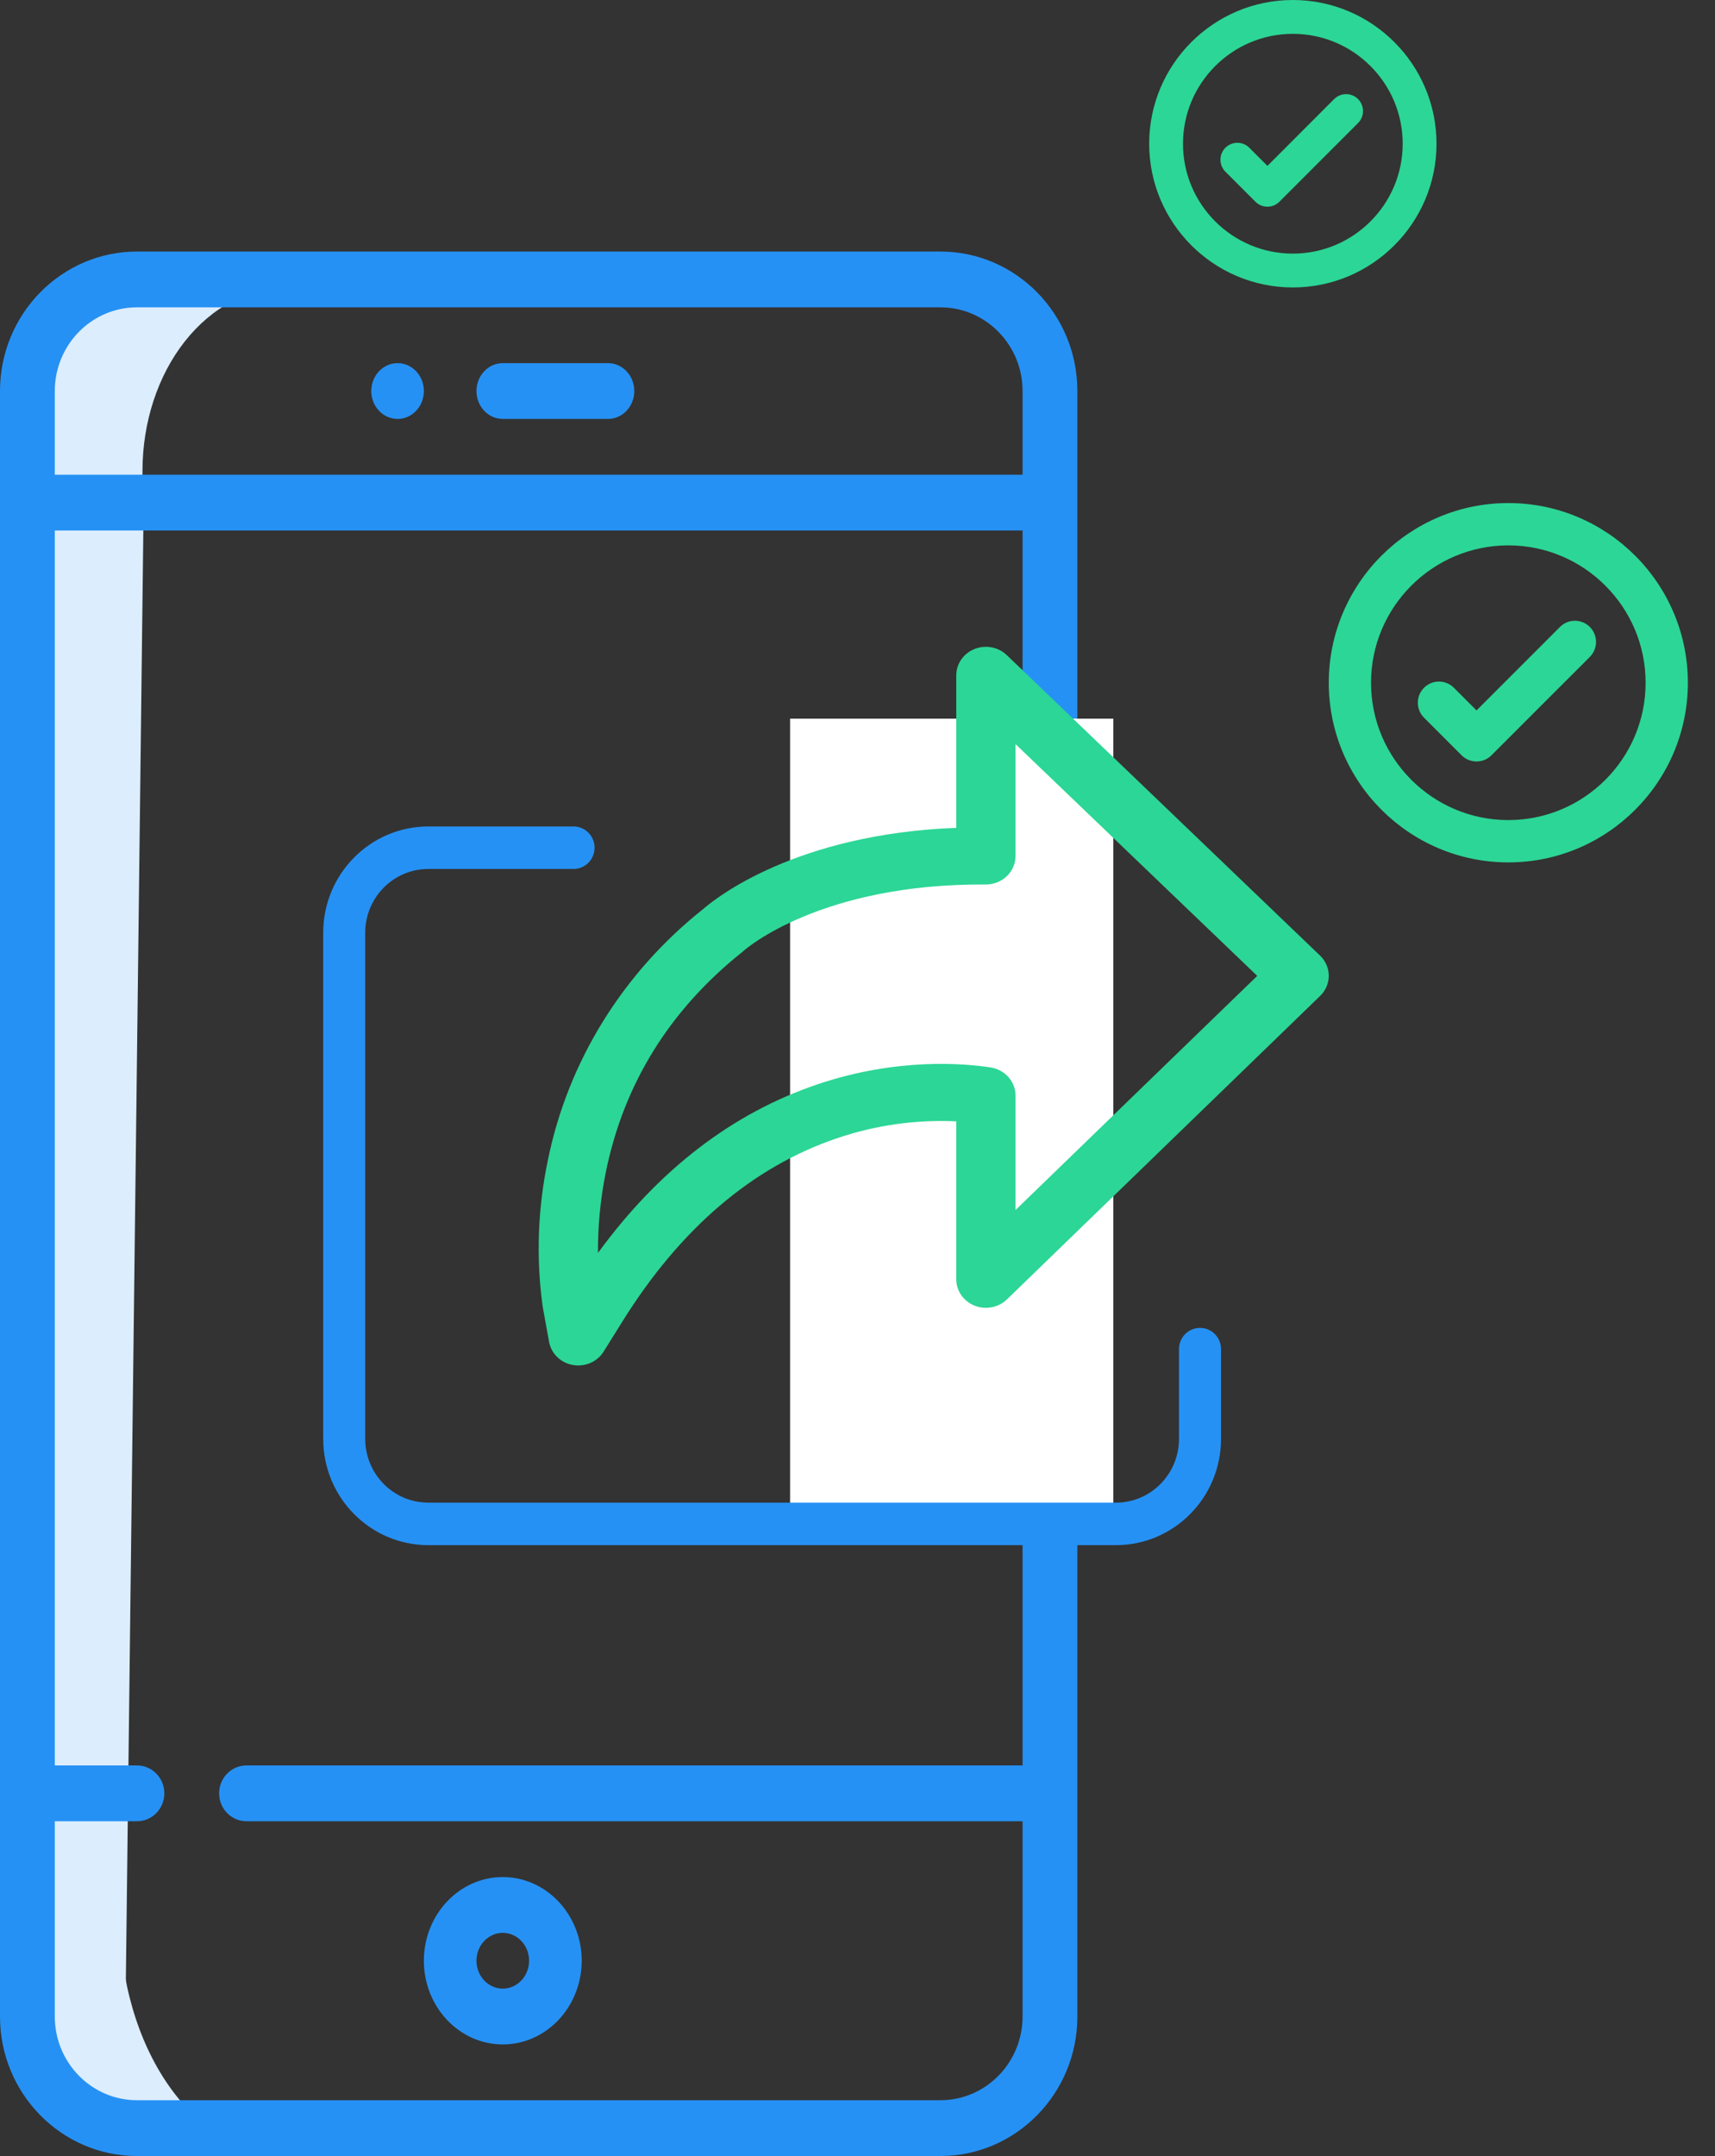 <svg width="39" height="49" viewBox="0 0 39 49" fill="none" xmlns="http://www.w3.org/2000/svg">
<rect x="0" y="0" width="39" height="49" fill="#333333" stroke="none"/>
<path d="M3.267 11.433H0.817V41.65L2.858 45.325L3.267 11.433Z" fill="#DCEDFD"/>
<path d="M6.533 6.533H4.181C3.308 6.535 1.825 6.56 1.207 7.341C0.59 8.122 0.889 9.595 0.888 10.699V11.433H3.24V10.699C3.241 9.595 3.588 8.536 4.206 7.755C4.823 6.974 5.66 6.535 6.533 6.533Z" fill="#DCEDFD"/>
<path d="M2.722 43.556V40.833H0V43.556C0.001 44.999 0.403 46.383 1.117 47.404C1.832 48.424 2.801 48.998 3.811 49H6.533C5.523 48.998 4.554 48.424 3.84 47.404C3.125 46.383 2.723 44.999 2.722 43.556Z" fill="#DCEDFD"/>
<path d="M21.386 5.717H3.114C1.397 5.717 0 7.139 0 8.887V45.83C0 47.578 1.397 49 3.114 49H21.386C23.103 49 24.5 47.578 24.5 45.83V8.887C24.5 7.139 23.103 5.717 21.386 5.717ZM23.254 40.123H5.606C5.262 40.123 4.983 40.407 4.983 40.758C4.983 41.108 5.262 41.392 5.606 41.392H23.254V45.83C23.254 46.879 22.416 47.732 21.386 47.732H3.114C2.084 47.732 1.246 46.879 1.246 45.83V41.392H3.114C3.458 41.392 3.737 41.108 3.737 40.758C3.737 40.407 3.458 40.123 3.114 40.123H1.246V12.057H23.254V40.123ZM23.254 10.789H1.246V8.887C1.246 7.838 2.084 6.985 3.114 6.985H21.386C22.416 6.985 23.254 7.838 23.254 8.887V10.789Z" fill="#2691F4"/>
<rect x="17.967" y="16.333" width="7.35" height="17.967" fill="white"/>
<path d="M22.895 14.889C22.702 14.704 22.413 14.649 22.161 14.75C21.91 14.85 21.746 15.087 21.746 15.349V18.814C18.105 18.954 16.282 20.408 16.004 20.649C14.167 22.102 12.913 24.125 12.458 26.372C12.23 27.457 12.189 28.571 12.337 29.669L12.338 29.673C12.339 29.682 12.341 29.692 12.342 29.702L12.486 30.495C12.534 30.762 12.749 30.973 13.026 31.022C13.303 31.072 13.583 30.95 13.727 30.718L14.157 30.029C15.475 27.916 17.118 26.516 19.041 25.867C19.908 25.572 20.827 25.442 21.746 25.485V29.074C21.746 29.337 21.91 29.574 22.163 29.674C22.415 29.774 22.705 29.718 22.898 29.532L30.02 22.635C30.283 22.381 30.282 21.97 30.018 21.717L22.895 14.889ZM23.094 27.5V24.901C23.094 24.582 22.854 24.311 22.527 24.26C21.951 24.171 20.413 24.028 18.595 24.642C16.657 25.296 14.979 26.584 13.598 28.476C13.594 27.855 13.655 27.234 13.78 26.624C14.19 24.628 15.23 22.952 16.872 21.643C16.887 21.631 16.901 21.619 16.914 21.607C16.961 21.564 18.673 20.076 22.415 20.102H22.42C22.792 20.102 23.094 19.812 23.094 19.453V16.912L28.59 22.179L23.094 27.5Z" fill="#2CD696"/>
<path d="M27.289 30.179C27.025 30.179 26.811 30.395 26.811 30.662V32.702C26.81 33.502 26.169 34.15 25.378 34.151H9.739C8.947 34.15 8.306 33.502 8.305 32.702V21.198C8.306 20.398 8.947 19.75 9.739 19.749H13.043C13.307 19.749 13.521 19.533 13.521 19.266C13.521 19 13.307 18.783 13.043 18.783H9.739C8.42 18.785 7.351 19.865 7.35 21.198V32.702C7.351 34.035 8.42 35.115 9.739 35.117H25.378C26.697 35.115 27.765 34.035 27.767 32.702V30.662C27.767 30.395 27.553 30.179 27.289 30.179Z" fill="#2691F4"/>
<path d="M34.3 11.433C32.049 11.433 30.217 13.265 30.217 15.517C30.217 17.768 32.049 19.6 34.3 19.6C36.552 19.6 38.383 17.768 38.383 15.517C38.383 13.265 36.552 11.433 34.3 11.433ZM34.3 18.638C32.579 18.638 31.178 17.238 31.178 15.517C31.178 13.795 32.579 12.395 34.3 12.395C36.022 12.395 37.422 13.795 37.422 15.517C37.422 17.238 36.022 18.638 34.3 18.638Z" fill="#2CD696"/>
<path d="M35.474 14.249L33.577 16.146L33.062 15.631C32.875 15.443 32.57 15.443 32.383 15.631C32.195 15.819 32.195 16.123 32.383 16.311L33.237 17.165C33.331 17.259 33.454 17.306 33.577 17.306C33.7 17.306 33.823 17.259 33.917 17.165L36.154 14.929C36.341 14.741 36.341 14.437 36.154 14.249C35.966 14.061 35.661 14.061 35.474 14.249Z" fill="#2CD696"/>
<path d="M29.4 0C27.599 0 26.133 1.465 26.133 3.267C26.133 5.068 27.599 6.533 29.4 6.533C31.201 6.533 32.667 5.068 32.667 3.267C32.667 1.465 31.201 0 29.4 0ZM29.4 5.764C28.023 5.764 26.902 4.644 26.902 3.267C26.902 1.889 28.023 0.769 29.4 0.769C30.777 0.769 31.898 1.889 31.898 3.267C31.898 4.644 30.777 5.764 29.4 5.764Z" fill="#2CD696"/>
<path d="M30.339 2.252L28.822 3.77L28.41 3.358C28.26 3.208 28.016 3.208 27.866 3.358C27.716 3.508 27.716 3.752 27.866 3.902L28.55 4.586C28.625 4.661 28.723 4.698 28.822 4.698C28.92 4.698 29.018 4.661 29.093 4.586L30.883 2.796C31.033 2.646 31.033 2.403 30.883 2.252C30.733 2.102 30.489 2.102 30.339 2.252Z" fill="#2CD696"/>
<path d="M13.826 8.253H11.433C11.103 8.253 10.835 8.537 10.835 8.887C10.835 9.237 11.103 9.521 11.433 9.521H13.826C14.156 9.521 14.424 9.237 14.424 8.887C14.424 8.537 14.156 8.253 13.826 8.253Z" fill="#2691F4"/>
<path d="M11.433 42.66C10.444 42.66 9.639 43.513 9.639 44.562C9.639 45.611 10.444 46.464 11.433 46.464C12.423 46.464 13.228 45.611 13.228 44.562C13.228 43.513 12.423 42.66 11.433 42.66ZM11.433 45.196C11.104 45.196 10.835 44.911 10.835 44.562C10.835 44.212 11.104 43.928 11.433 43.928C11.763 43.928 12.032 44.212 12.032 44.562C12.032 44.911 11.763 45.196 11.433 45.196Z" fill="#2691F4"/>
<path d="M9.041 9.521C9.371 9.521 9.639 9.237 9.639 8.887C9.639 8.537 9.371 8.253 9.041 8.253C8.71 8.253 8.443 8.537 8.443 8.887C8.443 9.237 8.71 9.521 9.041 9.521Z" fill="#2691F4"/>
</svg>
